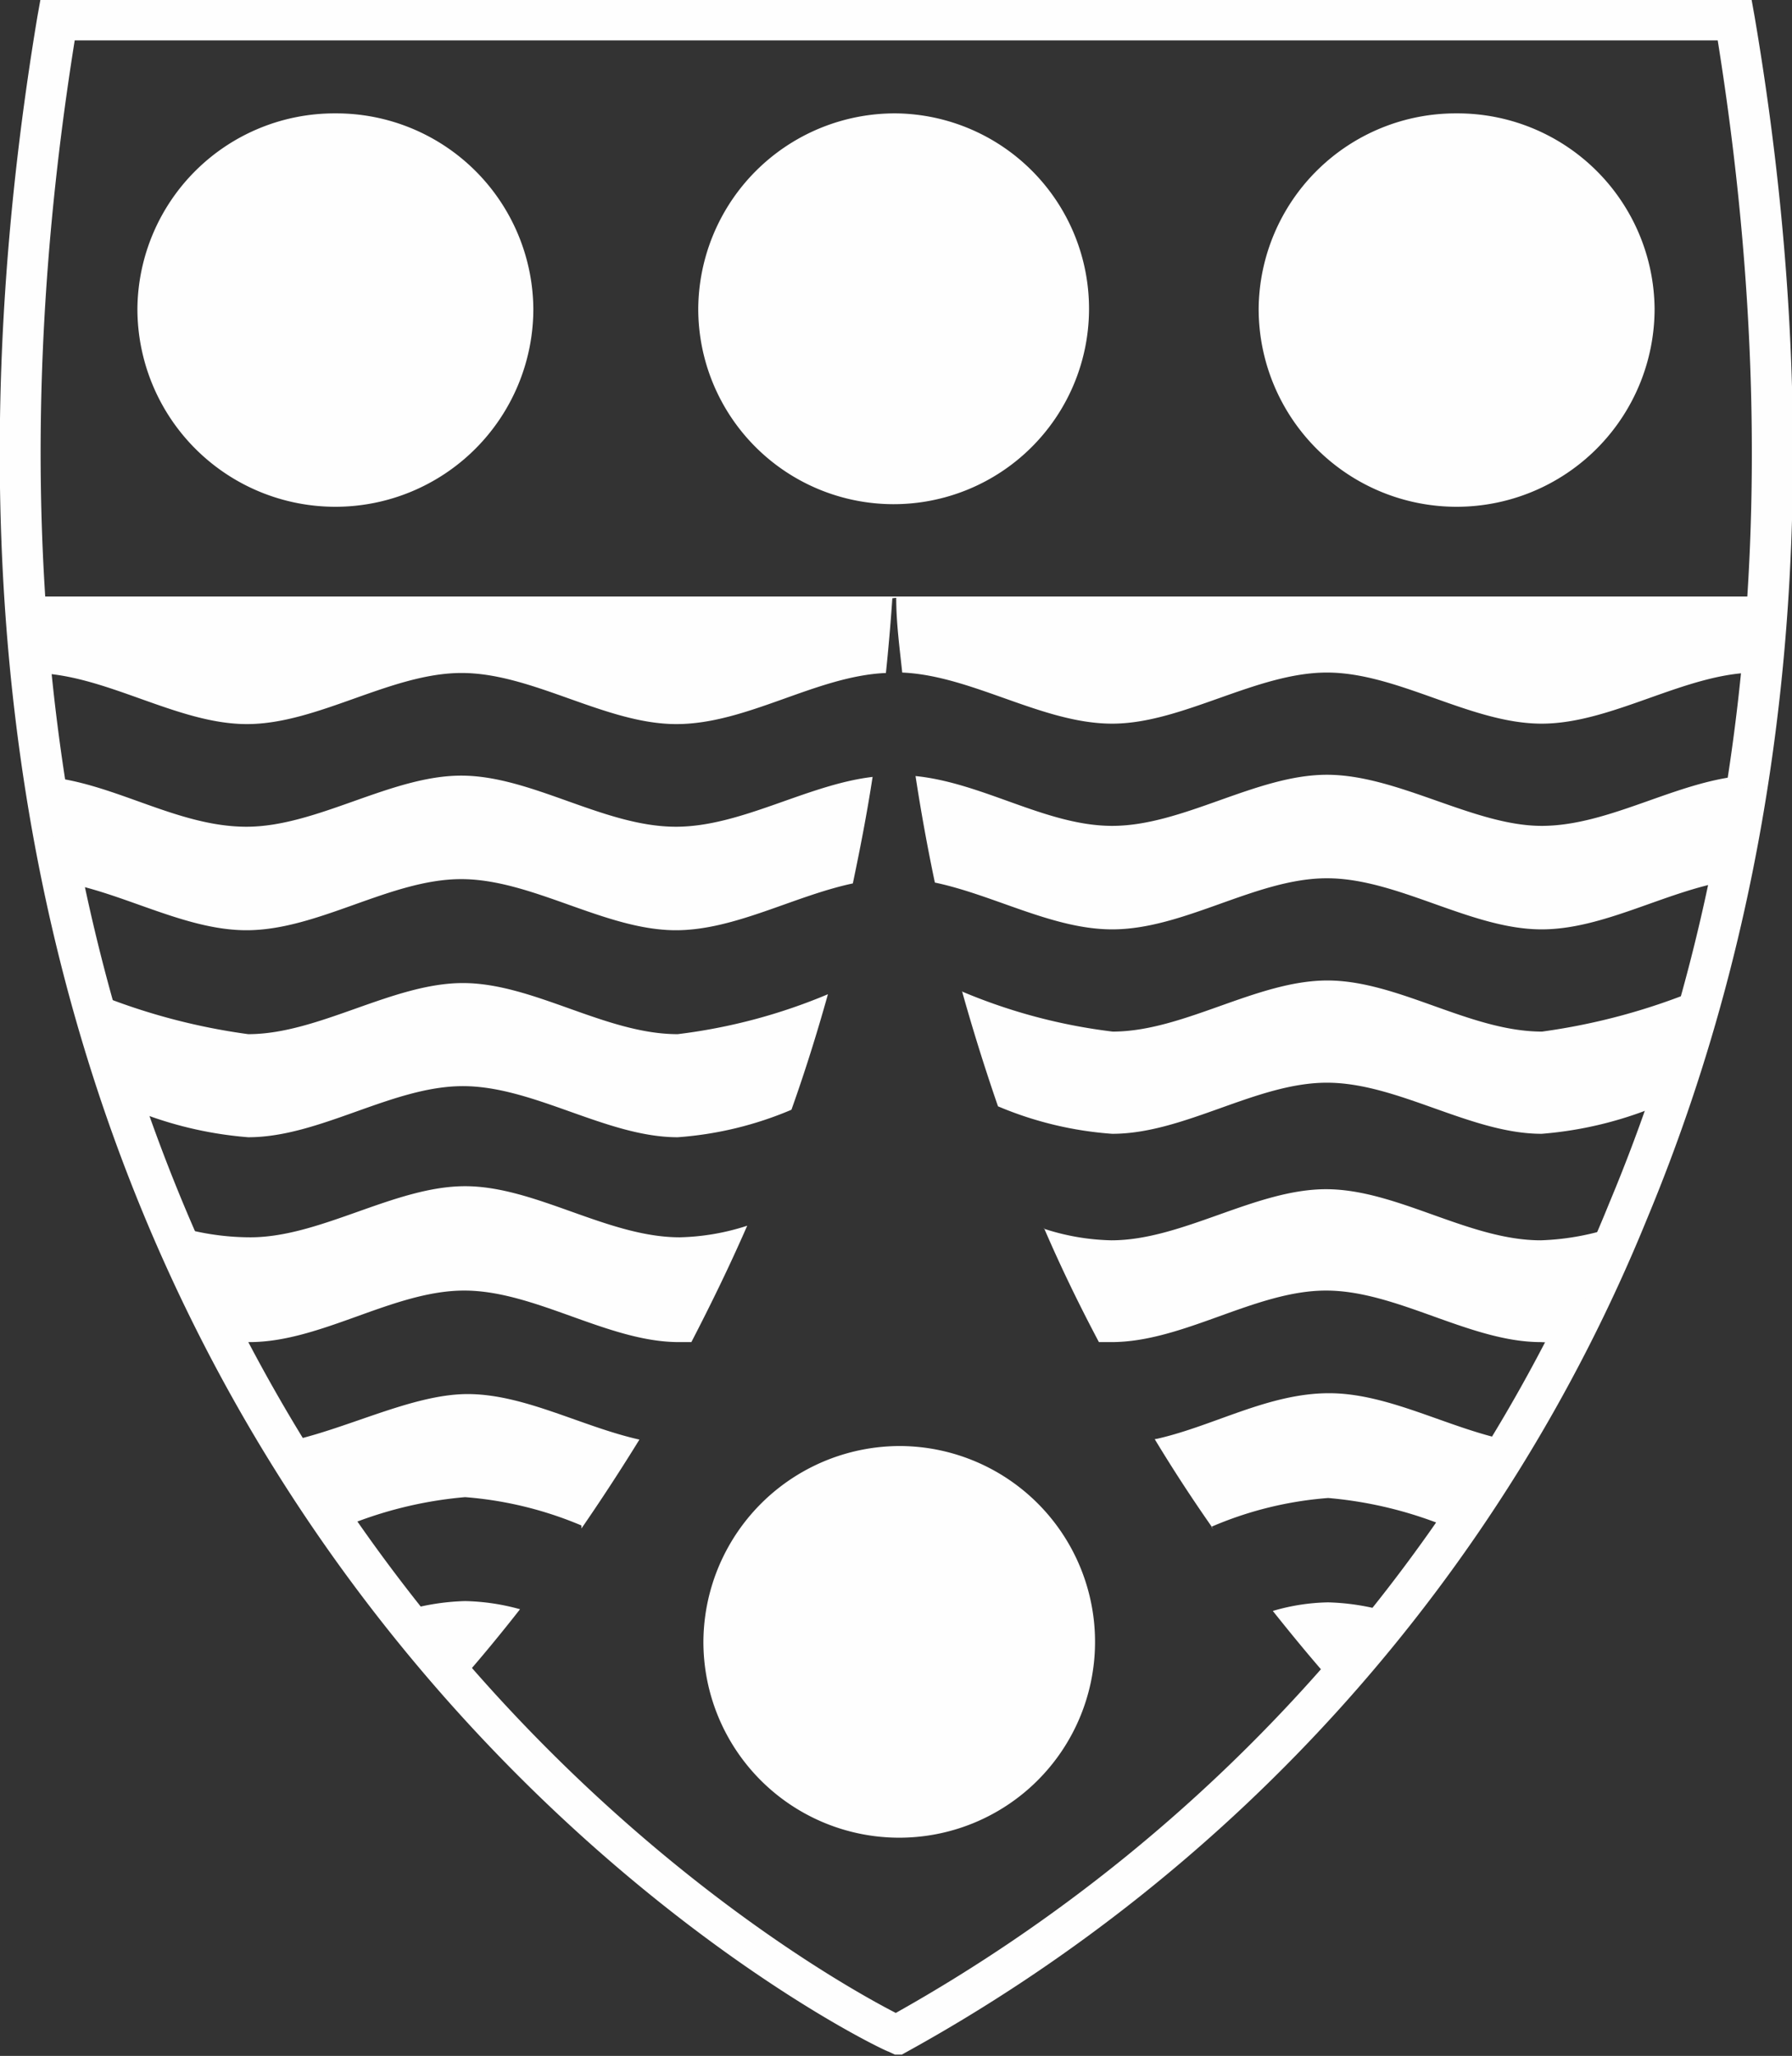 <svg xmlns="http://www.w3.org/2000/svg" viewBox="0 0 41.73 47.87"><rect x="0" y="0" width="41.73" height="47.87" fill="#333333" stroke="none"/><defs><style>.cls-1,.cls-2{fill:#fefefe;}.cls-2{fill-rule:evenodd;}</style></defs><g id="Layer_2" data-name="Layer 2"><g id="Layer_1-2" data-name="Layer 1"><g id="Layer_1-3" data-name="Layer_1"><path class="cls-1" d="M1.33,0H40.79l.07.39c2,11.77.41,21-2.51,28A38.9,38.9,0,0,1,21,47.84l-.16,0-.15-.07C20.56,47.77-5,35.64.87.39L.94,0ZM40,.94H1.74C-3.47,33.49,18.59,45.7,20.86,46.87A38,38,0,0,0,37.48,28C40.32,21.21,41.82,12.32,40,.94Z"/><path class="cls-2" d="M7.81,2.64a4.59,4.59,0,0,1,4.61,4.55,4.61,4.61,0,0,1-9.22,0A4.59,4.59,0,0,1,7.81,2.64Z"/><path class="cls-2" d="M33.92,2.64a4.59,4.59,0,0,1,4.61,4.55,4.61,4.61,0,0,1-9.22,0A4.59,4.59,0,0,1,33.92,2.64Z"/><path class="cls-2" d="M20.87,2.64a4.55,4.55,0,1,1-4.61,4.55A4.58,4.58,0,0,1,20.87,2.64Z"/><path class="cls-2" d="M21,33.67a4.56,4.56,0,1,1-4.62,4.55A4.58,4.58,0,0,1,21,33.67Z"/><path class="cls-2" d="M20.87,13.92c0,.59.08,1.17.14,1.74,1.63.07,3.26,1.19,4.89,1.19s3.35-1.19,5-1.19,3.35,1.19,5,1.19,3.36-1.19,5-1.19v0q.09-.87.15-1.77H.6c0,.6.09,1.2.15,1.78v0c1.67,0,3.35,1.19,5,1.19s3.35-1.19,5-1.19,3.35,1.19,5,1.19,3.25-1.12,4.88-1.19q.09-.86.15-1.74Zm.17,2h0l0,.3Zm.06.53h0l0,.28Zm.22,1.62h0c.13.85.28,1.67.45,2.48,1.38.29,2.75,1.09,4.13,1.09,1.68,0,3.35-1.19,5-1.19s3.35,1.19,5,1.19c1.43,0,2.86-.87,4.29-1.12.17-.8.31-1.62.44-2.46-1.58.12-3.15,1.17-4.73,1.17s-3.35-1.19-5-1.19-3.35,1.19-5,1.19c-1.53,0-3-1-4.58-1.16Zm1.08,5h0c.26.93.54,1.82.84,2.69a8.33,8.33,0,0,0,2.66.64c1.68,0,3.35-1.19,5-1.19s3.35,1.19,5,1.19a8.85,8.85,0,0,0,2.86-.72v.05c.3-.87.58-1.78.83-2.71a14.77,14.77,0,0,1-3.68,1c-1.68,0-3.35-1.19-5-1.19s-3.35,1.19-5,1.19a13,13,0,0,1-3.5-.93ZM23.31,26h0l.09.25Zm1,2.59h0c.4.93.83,1.81,1.28,2.66l.29,0c1.68,0,3.35-1.2,5-1.2s3.35,1.2,5,1.2a4.55,4.55,0,0,0,.52,0c.45-.86.87-1.77,1.28-2.71a6,6,0,0,1-1.8.34c-1.68,0-3.35-1.19-5-1.19s-3.35,1.19-5,1.19a5.39,5.39,0,0,1-1.57-.27ZM26.7,33.2h0c.05.09.11.18.17.27C26.81,33.38,26.75,33.29,26.7,33.2Zm.19.31h0c.44.73.9,1.43,1.37,2.1l-.05-.06a8.47,8.47,0,0,1,2.72-.67,9.43,9.43,0,0,1,2.91.73c.46-.65.9-1.34,1.34-2.06l0,0c-1.41-.27-2.82-1.11-4.23-1.11s-2.68.76-4,1.06Zm2.75,4h0c.47.59.94,1.16,1.42,1.7h0c.45-.52.91-1.07,1.36-1.65a5.47,5.47,0,0,0-1.49-.25,4.81,4.81,0,0,0-1.29.2Zm5.58-4h0l.15-.25Zm.21-.36h0l.15-.25Zm2.76-5.66h0a1.43,1.43,0,0,0,.08-.22A1.43,1.43,0,0,1,38.19,27.46Zm.15-.39h0l.1-.25Zm.15-.39h0c0-.09.06-.18.1-.27C38.55,26.5,38.52,26.59,38.49,26.68Zm.16-.45h0l.09-.25Zm2.16-8.95h0l0-.27Zm.06-.54h0a2.51,2.51,0,0,0,0-.27A2.51,2.51,0,0,1,40.87,16.74Zm.07-.52h0l0-.28ZM1,18.08H1c.15.94.32,1.85.51,2.74l-.06-.28c1.43.25,2.86,1.12,4.29,1.12,1.67,0,3.35-1.19,5-1.19s3.35,1.19,5,1.19c1.37,0,2.75-.8,4.12-1.09.17-.81.33-1.63.46-2.48-1.53.18-3.06,1.16-4.58,1.16-1.68,0-3.36-1.19-5-1.19s-3.36,1.19-5,1.19S2.62,18.2,1,18.08ZM1.58,21h0c0,.1,0,.19.07.29C1.62,21.17,1.6,21.08,1.58,21Zm.11.5h0l.06.26Zm.41,1.6h0c.25.92.52,1.8.81,2.66a8.91,8.91,0,0,0,2.87.72c1.67,0,3.35-1.19,5-1.19s3.35,1.19,5,1.19a8.27,8.27,0,0,0,2.65-.64c.31-.87.59-1.76.85-2.69a13.08,13.08,0,0,1-3.5.93c-1.68,0-3.36-1.19-5-1.19s-3.36,1.19-5,1.19A14.66,14.66,0,0,1,2.1,23.08ZM4,28.52H4q.61,1.43,1.29,2.73v0a4.38,4.38,0,0,0,.52,0c1.67,0,3.35-1.2,5-1.2s3.35,1.2,5,1.2l.29,0v0c.45-.87.89-1.77,1.3-2.71v0a5.45,5.45,0,0,1-1.57.27c-1.68,0-3.36-1.19-5-1.19s-3.36,1.19-5,1.19A6,6,0,0,1,4,28.52Zm2.6,5.07h0c.43.7.87,1.38,1.32,2a9.43,9.43,0,0,1,2.91-.73,8.66,8.66,0,0,1,2.71.66l0,.07q.69-1,1.35-2.07c-1.34-.3-2.68-1.06-4-1.06S8,33.32,6.58,33.59Zm2.74,3.94h0c.45.58.9,1.12,1.36,1.64h0c.47-.53.94-1.1,1.41-1.7a5.15,5.15,0,0,0-1.28-.19,5.47,5.47,0,0,0-1.49.25Zm5.78-4.44h0l.12-.21Z"/></g></g></g></svg>